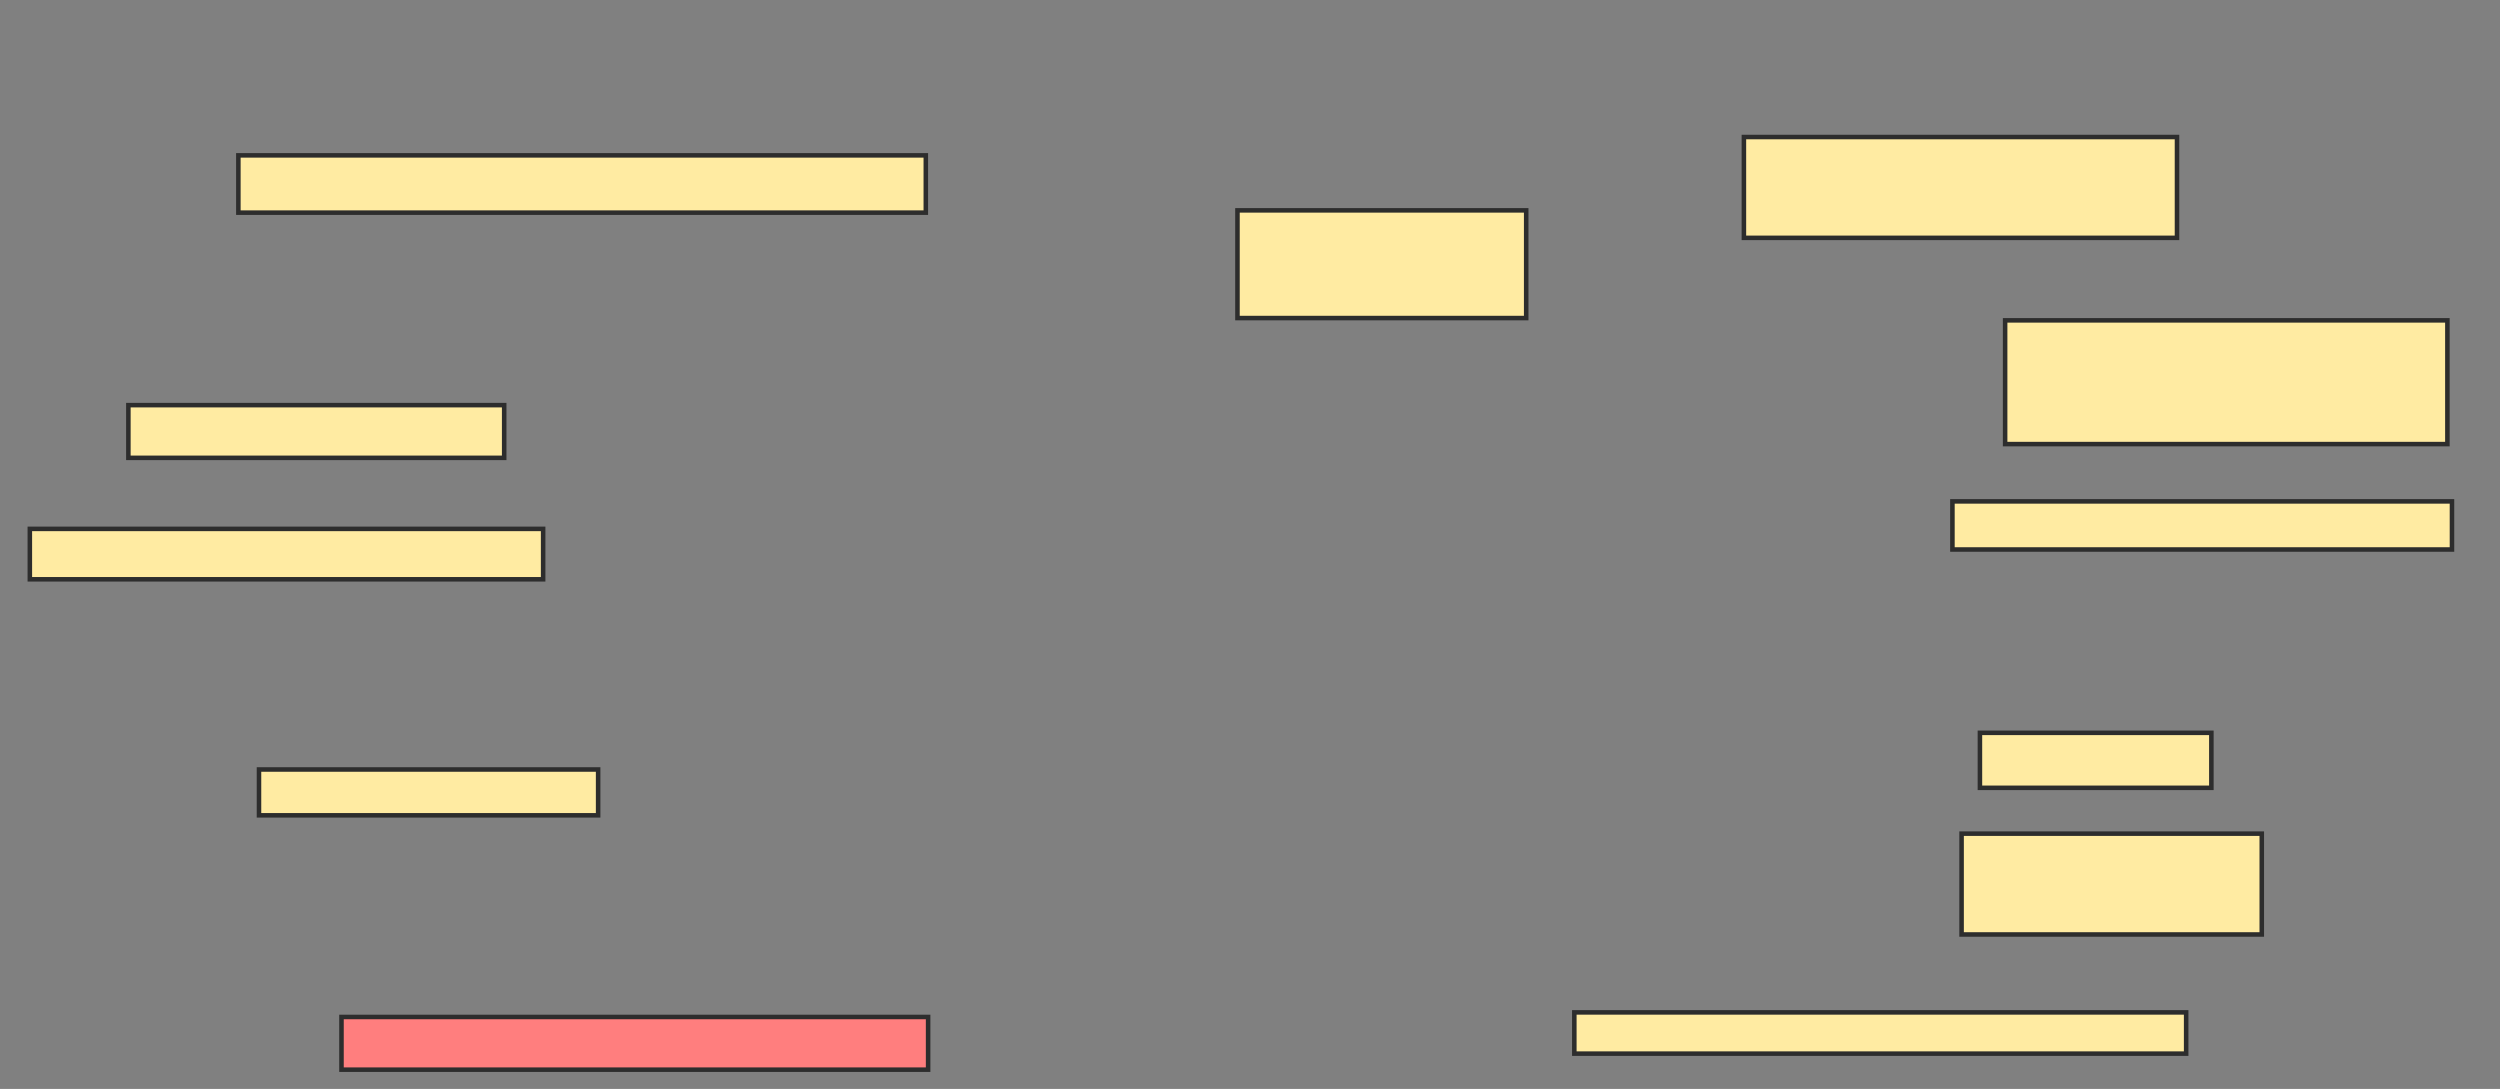 <svg xmlns="http://www.w3.org/2000/svg" width="551" height="240">
 <rect width="100%" height="100%" fill="#808080" stroke="none"/>
 <!-- Created with Image Occlusion Enhanced -->
 <g>
  <title>Labels</title>
 </g>
 <g>
  <title>Masks</title>
  <rect id="6aa3ae963f3c49fc8320829e2548ba9b-ao-1" height="12.626" width="151.515" y="34.242" x="52.535" stroke="#2D2D2D" fill="#FFEBA2"/>
  <rect id="6aa3ae963f3c49fc8320829e2548ba9b-ao-2" height="11.616" width="82.828" y="89.293" x="28.293" stroke="#2D2D2D" fill="#FFEBA2"/>
  <rect id="6aa3ae963f3c49fc8320829e2548ba9b-ao-3" height="11.111" width="113.131" y="116.566" x="6.576" stroke="#2D2D2D" fill="#FFEBA2"/>
  <rect id="6aa3ae963f3c49fc8320829e2548ba9b-ao-4" height="10.101" width="74.747" y="169.596" x="57.081" stroke="#2D2D2D" fill="#FFEBA2"/>
  <rect id="6aa3ae963f3c49fc8320829e2548ba9b-ao-5" height="11.616" width="129.293" y="224.141" x="75.263" stroke="#2D2D2D" fill="#FF7E7E" class="qshape"/>
  <rect id="6aa3ae963f3c49fc8320829e2548ba9b-ao-6" height="23.737" width="63.636" y="46.364" x="272.737" stroke="#2D2D2D" fill="#FFEBA2"/>
  <rect id="6aa3ae963f3c49fc8320829e2548ba9b-ao-7" height="22.222" width="95.455" y="30.202" x="384.354" stroke="#2D2D2D" fill="#FFEBA2"/>
  <rect id="6aa3ae963f3c49fc8320829e2548ba9b-ao-8" height="27.273" width="97.475" y="70.606" x="441.929" stroke="#2D2D2D" fill="#FFEBA2"/>
  <rect id="6aa3ae963f3c49fc8320829e2548ba9b-ao-9" height="10.606" width="110.101" y="110.505" x="430.313" stroke="#2D2D2D" fill="#FFEBA2"/>
  <rect id="6aa3ae963f3c49fc8320829e2548ba9b-ao-10" height="12.121" width="51.01" y="161.515" x="436.374" stroke="#2D2D2D" fill="#FFEBA2"/>
  <rect id="6aa3ae963f3c49fc8320829e2548ba9b-ao-11" height="22.222" width="66.162" y="183.737" x="432.333" stroke="#2D2D2D" fill="#FFEBA2"/>
  <rect id="6aa3ae963f3c49fc8320829e2548ba9b-ao-12" height="9.091" width="134.848" y="223.131" x="346.98" stroke="#2D2D2D" fill="#FFEBA2"/>
 </g>
</svg>
